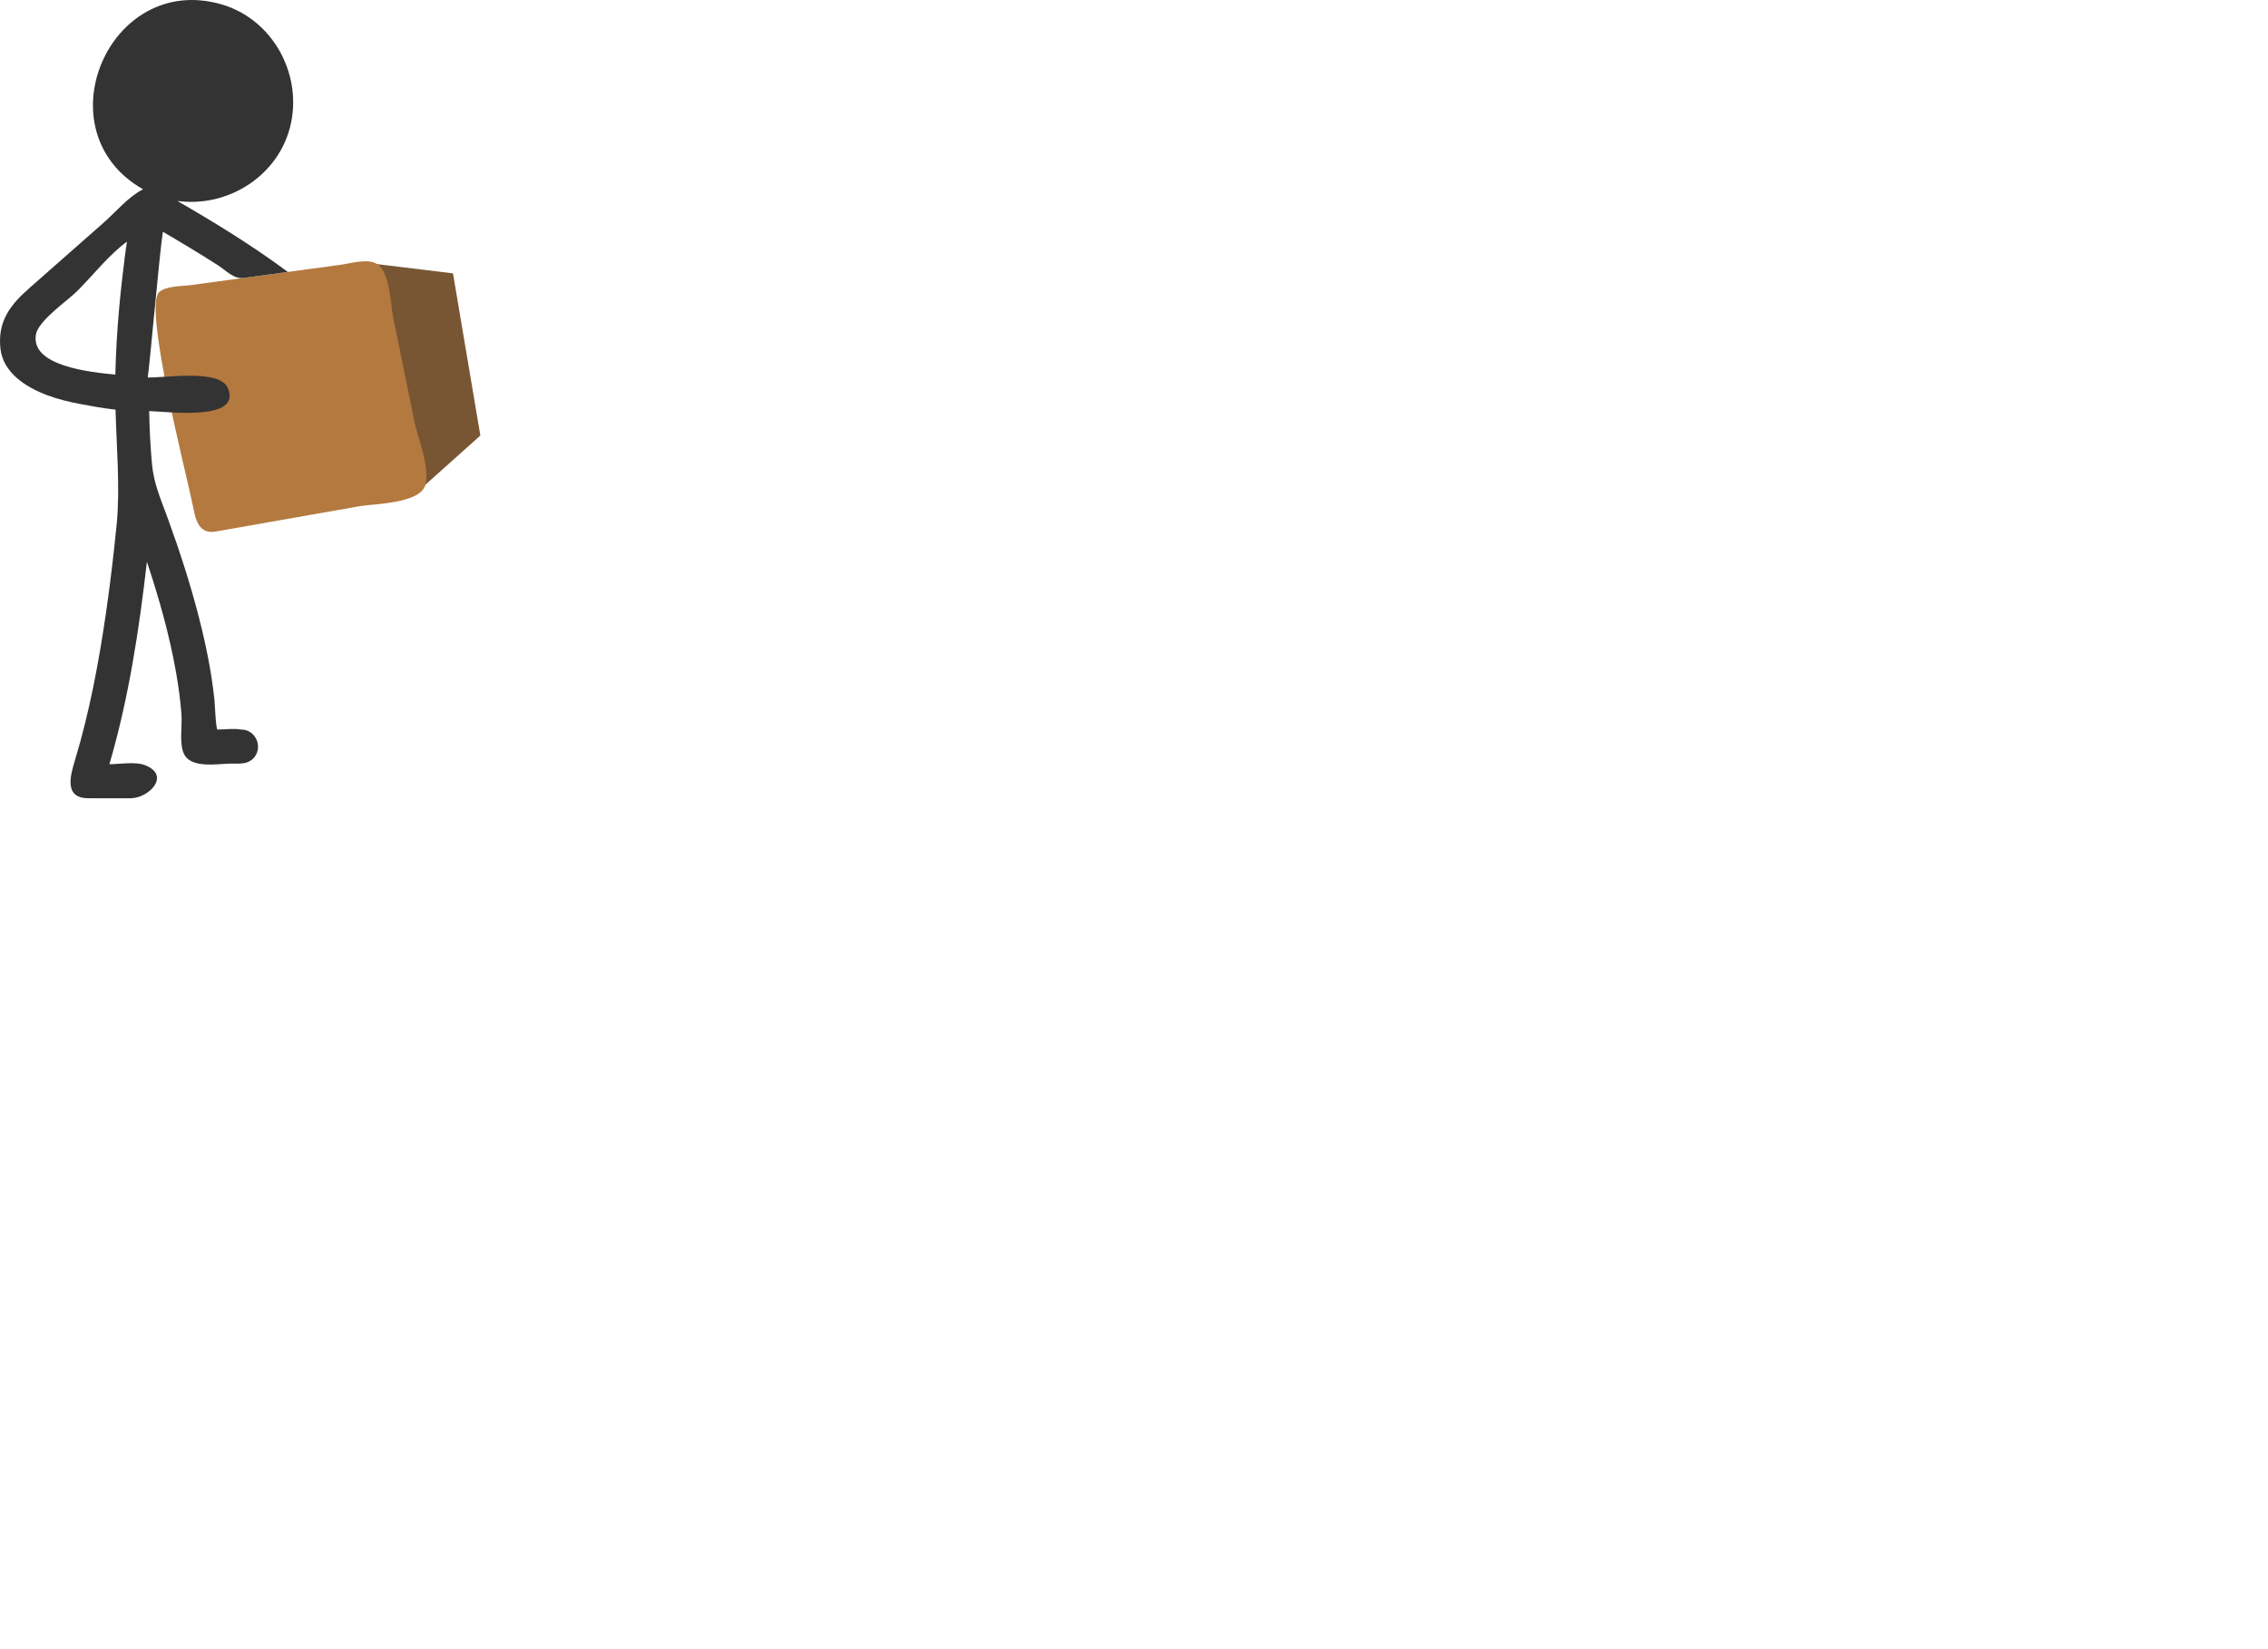 <?xml version="1.0" encoding="utf-8"?>
<!-- Generator: Adobe Illustrator 15.1.0, SVG Export Plug-In . SVG Version: 6.00 Build 0)  -->
<!DOCTYPE svg PUBLIC "-//W3C//DTD SVG 1.1//EN" "http://www.w3.org/Graphics/SVG/1.1/DTD/svg11.dtd">
<svg version="1.1" id="Selected_Items" xmlns="http://www.w3.org/2000/svg" xmlns:xlink="http://www.w3.org/1999/xlink" x="0px"
	 y="0px" width="550px" height="400px" viewBox="0 0 550 400" enable-background="new 0 0 550 400" xml:space="preserve">
<g id="Symbol_1">
	<g id="Layer_1">
		<path fill="#785634" d="M90.365,63.93l19.489,2.378l6.636,39.332l-13.726,12.277c0.187-0.651,0.213-1.315,0.078-1.991
			l-9.977-48.977l-1.659-2.544C90.933,64.21,90.653,64.052,90.365,63.93z"/>
		<path fill="#B3793F" d="M103.148,117.645c-1.325,4.541-12.471,4.523-15.984,5.141c-9.408,1.656-18.817,3.312-28.225,4.968
			c-2.21,0.389-4.42,0.778-6.63,1.167c-4.329,0.762-4.96-3.328-5.573-6.391c-1.511-7.553-12.105-48.499-8.083-51.738
			c1.846-1.484,5.396-1.341,7.593-1.639c3.706-0.503,7.411-1.006,11.117-1.509c4.847-0.658,9.693-1.315,14.54-1.972
			c3.592-0.487,7.185-0.974,10.776-1.46c2.429-0.329,6.691-1.668,8.91-0.079c3.038,2.186,3.123,9.732,3.752,12.821
			c1.717,8.428,3.434,16.855,5.15,25.282C101.314,106.273,104.356,113.427,103.148,117.645
			C103.131,117.704,103.335,116.994,103.148,117.645z"/>
		<path fill="#333333" d="M35.82,91.558c4.058,0.124,17.367-2.078,19.392,2.461c3.676,8.241-14.463,5.811-19.035,5.685
			c0.075,4.326,0.295,8.649,0.692,12.958c0.43,4.659,2.191,8.584,3.783,12.959c2.864,7.869,5.458,15.847,7.546,23.958
			C49.9,156.19,51.28,162.906,52,169.7c0.093,0.876,0.348,7.251,0.737,7.251c1.816,0,3.956-0.334,5.737,0
			c3.635-0.047,5.46,4.495,2.92,7.035c-1.446,1.445-3.373,1.216-5.212,1.216c-3.138,0-9.623,1.292-11.467-2.167
			c-1.351-2.432-0.498-7.021-0.706-9.755c-0.264-3.466-0.735-6.913-1.342-10.335c-1.609-9.069-4.135-17.966-7.043-26.697
			c-1.887,16.518-4.411,33.125-9.092,49.109c2.588,0,6.309-0.719,8.771,0.287c6.174,2.525,0.708,7.964-3.586,7.964
			c-3.425,0-6.85,0-10.274,0c-6.151,0-4.305-5.758-3.172-9.528c3.497-11.627,5.721-23.627,7.46-35.63
			c1.025-7.075,1.86-14.176,2.564-21.289c0.86-8.686-0.053-19.104-0.279-27.8c-3.109-0.331-6.411-0.969-8.434-1.346
			c-2.764-0.514-5.516-1.178-8.151-2.167C6.338,93.939,0.743,90.442,0.102,84.523c-0.731-6.746,2.564-10.721,7.051-14.673
			c5.977-5.266,11.955-10.532,17.932-15.797c2.96-2.607,6.031-6.33,9.599-8.146C9.977,31.878,26.354-6.798,53.635,1.038
			c12.279,3.527,19.524,16.478,16.938,28.803c-2.631,12.544-15.087,20.607-27.561,18.896c9.174,5.319,18.27,10.876,26.778,17.222
			c-3.581,0.485-7.162,0.971-10.743,1.457c-2.359,0.32-4.234-1.821-6.166-3.058c-4.399-2.816-8.873-5.515-13.386-8.143
			C38.66,61.59,36.269,89.016,35.82,91.558z M30.8,58.604c-4.389,3.192-8.123,8.039-11.951,11.869
			c-2.574,2.575-8.763,6.693-10.026,10.175c-2.097,8.249,13.529,9.643,19.146,10.22C28.222,80.067,29.254,69.292,30.8,58.604
			C30.703,58.674,29.149,70.012,30.8,58.604z"/>
	</g>
	<g id="Layer_2">
	</g>
</g>
</svg>
